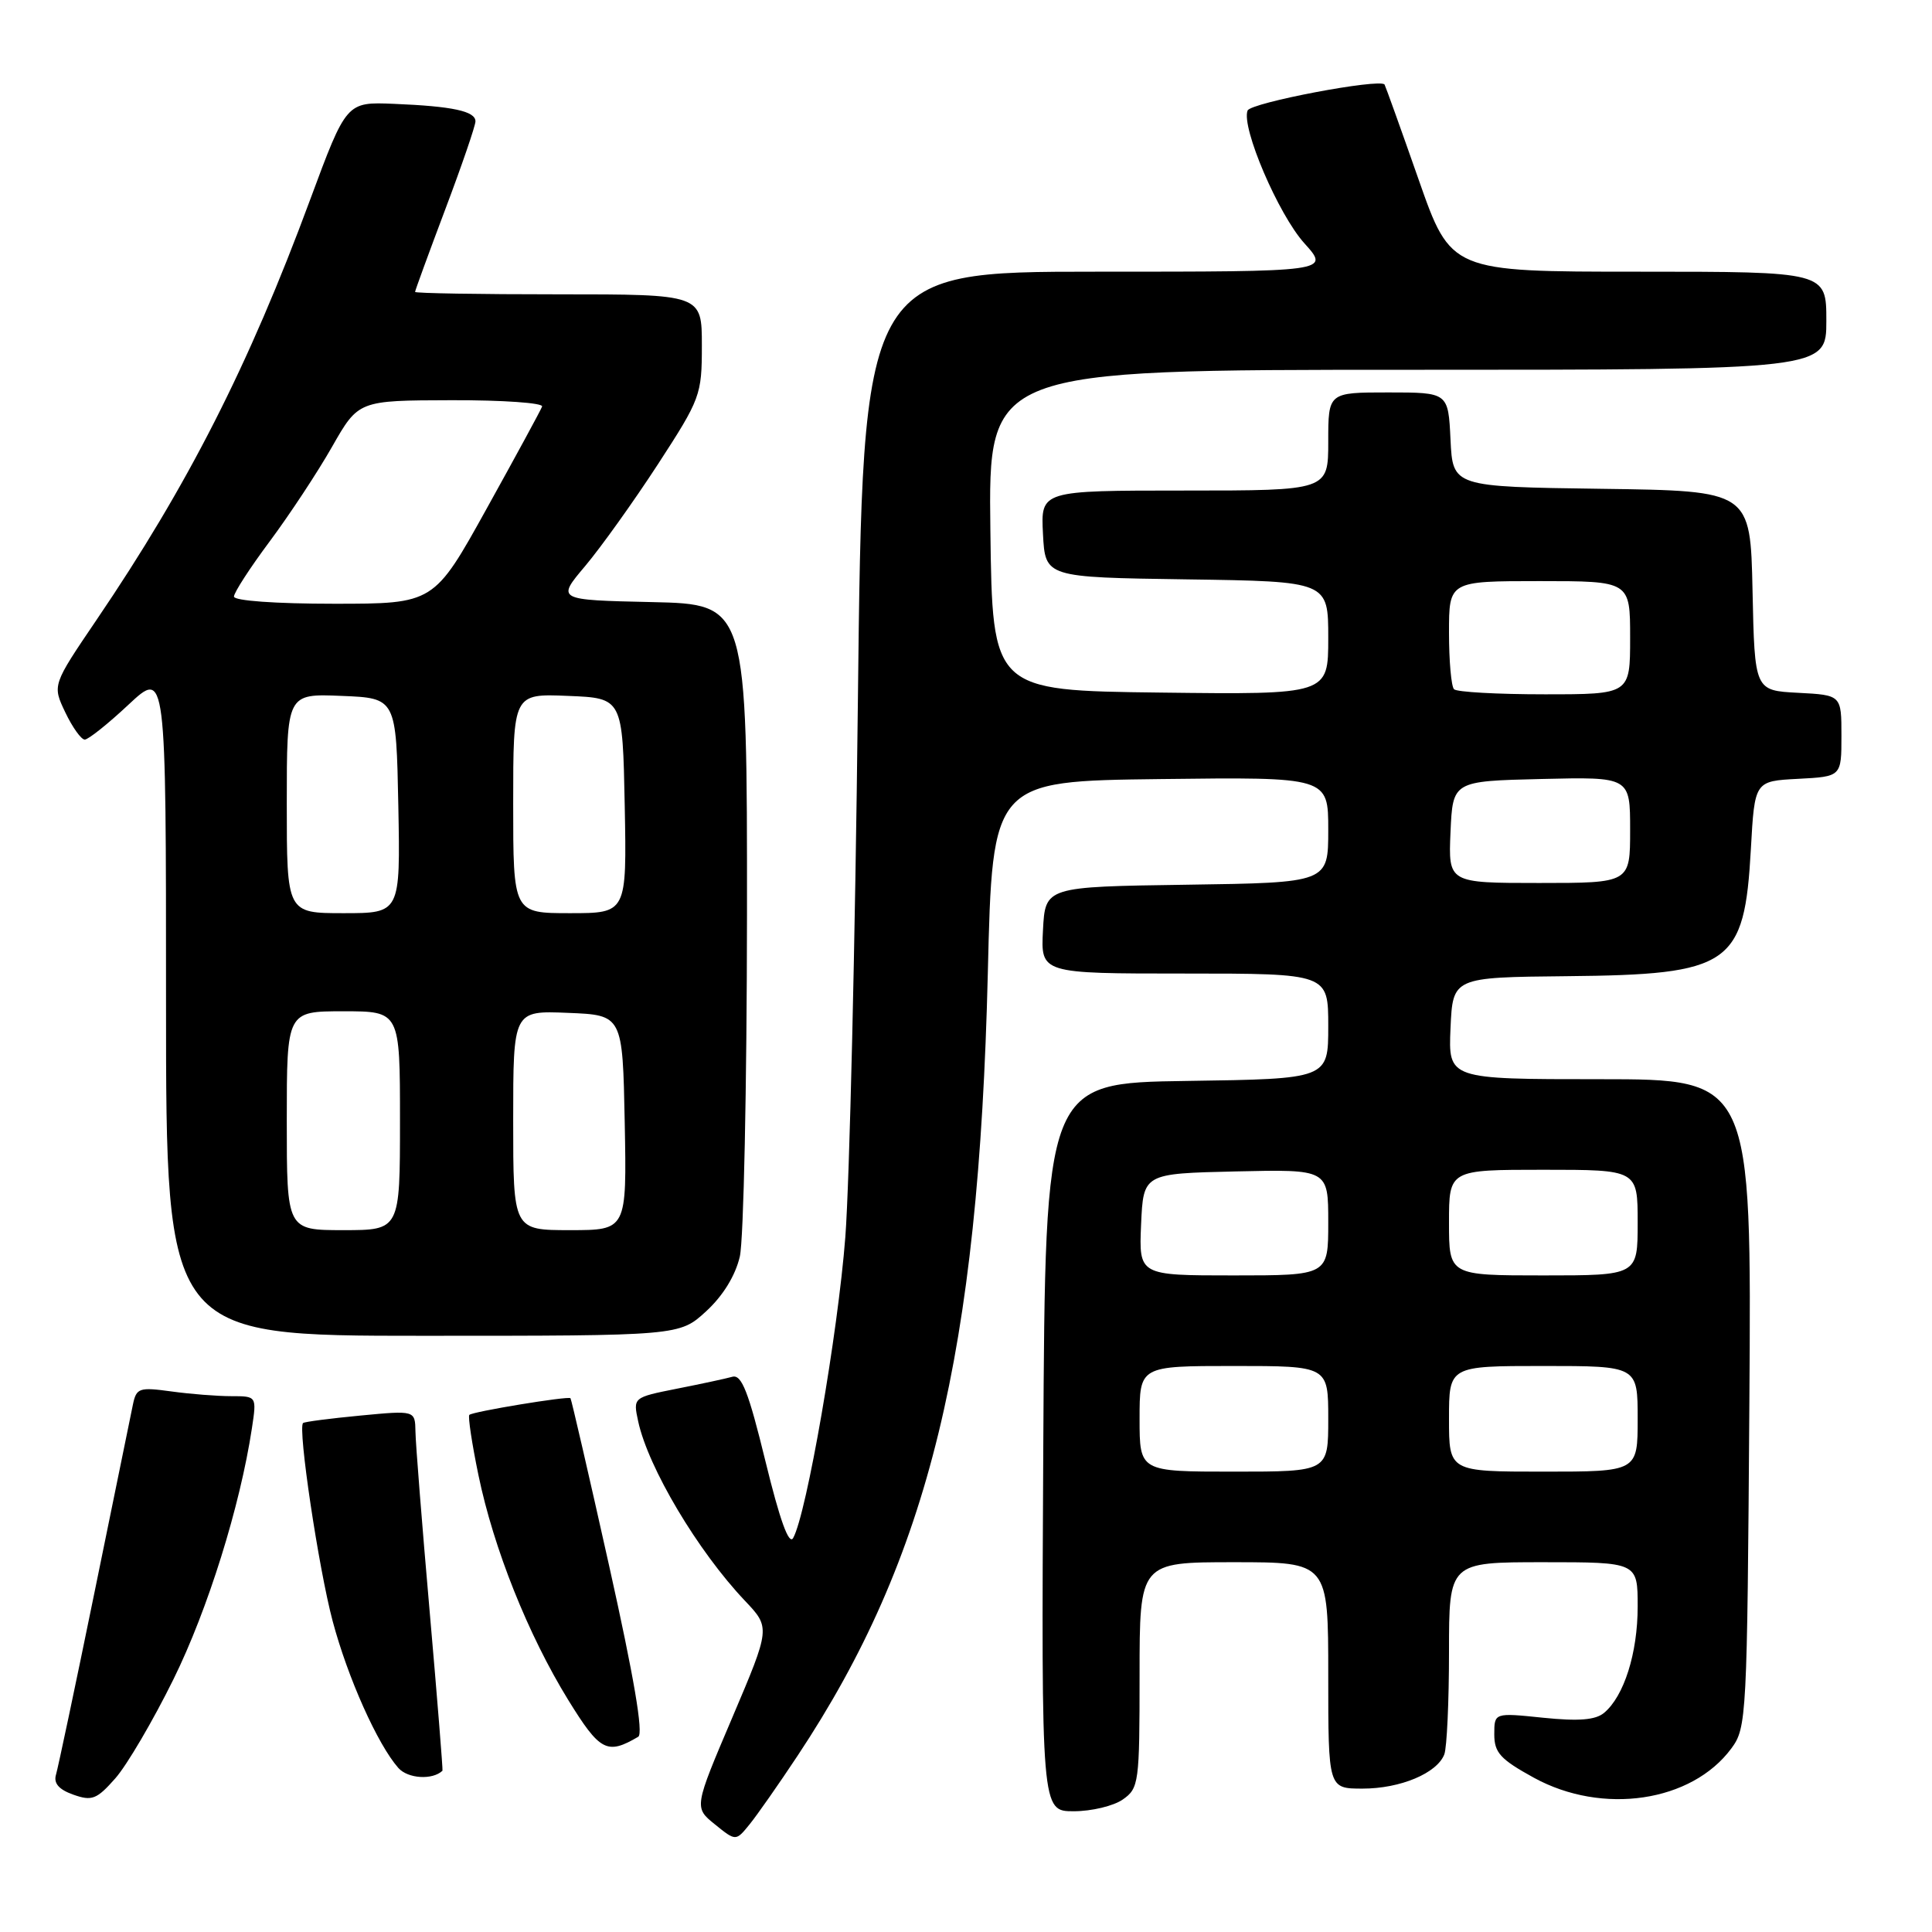 <?xml version="1.0" encoding="UTF-8" standalone="no"?>
<!DOCTYPE svg PUBLIC "-//W3C//DTD SVG 1.1//EN" "http://www.w3.org/Graphics/SVG/1.1/DTD/svg11.dtd" >
<svg xmlns="http://www.w3.org/2000/svg" xmlns:xlink="http://www.w3.org/1999/xlink" version="1.1" viewBox="0 0 256 256">
 <g >
 <path fill="currentColor"
d=" M 105.70 232.62 C 123.10 206.39 129.67 179.36 130.89 129.00 C 131.50 103.50 131.50 103.50 153.75 103.23 C 176.00 102.96 176.00 102.96 176.00 109.96 C 176.00 116.96 176.00 116.96 157.25 117.23 C 138.50 117.50 138.50 117.50 138.20 123.25 C 137.90 129.00 137.90 129.00 156.95 129.00 C 176.00 129.00 176.00 129.00 176.00 135.98 C 176.00 142.96 176.00 142.96 157.25 143.23 C 138.50 143.50 138.50 143.50 138.24 191.75 C 137.98 240.00 137.98 240.00 142.27 240.00 C 144.63 240.00 147.56 239.30 148.78 238.44 C 150.91 236.95 151.00 236.25 151.00 221.94 C 151.00 207.00 151.00 207.00 163.50 207.00 C 176.00 207.00 176.00 207.00 176.00 222.00 C 176.00 237.00 176.00 237.00 180.55 237.00 C 185.56 237.00 190.42 234.96 191.38 232.46 C 191.72 231.56 192.00 225.47 192.00 218.92 C 192.00 207.00 192.00 207.00 204.50 207.00 C 217.00 207.00 217.00 207.00 217.00 212.88 C 217.00 219.05 215.19 224.77 212.54 226.97 C 211.40 227.91 209.18 228.09 204.48 227.61 C 198.00 226.94 198.00 226.94 198.00 229.81 C 198.00 232.24 198.81 233.12 203.25 235.56 C 212.34 240.54 224.15 238.79 229.41 231.68 C 231.44 228.94 231.51 227.65 231.80 185.93 C 232.10 143.00 232.10 143.00 212.00 143.00 C 191.91 143.00 191.91 143.00 192.20 136.25 C 192.50 129.50 192.50 129.50 207.60 129.35 C 229.37 129.14 231.14 127.91 232.00 112.50 C 232.50 103.50 232.50 103.50 238.25 103.20 C 244.00 102.90 244.00 102.90 244.00 97.50 C 244.00 92.10 244.00 92.10 238.25 91.80 C 232.50 91.50 232.50 91.50 232.22 78.27 C 231.94 65.04 231.94 65.04 212.22 64.77 C 192.50 64.50 192.50 64.50 192.20 58.25 C 191.90 52.00 191.90 52.00 183.95 52.00 C 176.00 52.00 176.00 52.00 176.00 58.50 C 176.00 65.00 176.00 65.00 156.95 65.00 C 137.90 65.00 137.90 65.00 138.20 70.75 C 138.50 76.50 138.50 76.50 157.25 76.77 C 176.00 77.04 176.00 77.04 176.00 84.54 C 176.00 92.04 176.00 92.04 153.75 91.77 C 131.50 91.50 131.50 91.50 131.23 70.25 C 130.96 49.00 130.96 49.00 186.48 49.00 C 242.00 49.00 242.00 49.00 242.00 42.50 C 242.00 36.00 242.00 36.00 217.12 36.00 C 192.25 36.00 192.25 36.00 187.96 23.75 C 185.60 17.01 183.57 11.37 183.46 11.20 C 182.85 10.36 165.70 13.61 165.31 14.65 C 164.45 16.87 169.40 28.44 172.84 32.24 C 176.23 36.00 176.23 36.00 145.27 36.00 C 114.31 36.00 114.31 36.00 113.67 93.25 C 113.32 124.74 112.57 156.54 112.01 163.92 C 111.03 176.66 106.88 200.60 105.10 203.79 C 104.54 204.79 103.33 201.42 101.43 193.64 C 99.18 184.42 98.27 182.09 97.04 182.43 C 96.19 182.67 92.89 183.38 89.69 184.01 C 83.88 185.17 83.88 185.17 84.56 188.33 C 85.88 194.46 92.46 205.52 98.69 212.09 C 102.09 215.68 102.09 215.68 97.03 227.59 C 91.96 239.50 91.96 239.50 94.73 241.74 C 97.50 243.98 97.50 243.98 99.32 241.74 C 100.32 240.51 103.19 236.41 105.70 232.62 Z  M 22.99 222.50 C 27.54 213.27 31.81 199.60 33.38 189.25 C 34.02 185.00 34.02 185.00 30.65 185.00 C 28.80 185.00 25.21 184.72 22.69 184.37 C 18.44 183.79 18.07 183.91 17.61 186.12 C 17.34 187.43 15.05 198.62 12.52 211.00 C 9.99 223.38 7.69 234.24 7.42 235.15 C 7.08 236.29 7.79 237.12 9.71 237.80 C 12.18 238.68 12.82 238.43 15.28 235.64 C 16.81 233.91 20.28 228.00 22.99 222.50 Z  M 58.63 234.63 C 58.70 234.56 57.94 225.05 56.93 213.50 C 55.92 201.95 55.07 191.24 55.05 189.69 C 55.00 186.88 55.00 186.88 47.75 187.57 C 43.76 187.95 40.35 188.39 40.16 188.56 C 39.43 189.18 42.22 207.84 44.08 214.81 C 46.08 222.31 50.03 231.14 52.78 234.26 C 54.04 235.69 57.31 235.89 58.63 234.63 Z  M 84.57 230.13 C 85.28 229.71 84.00 222.21 80.72 207.50 C 78.02 195.40 75.71 185.40 75.59 185.27 C 75.29 184.96 62.63 187.04 62.19 187.48 C 61.99 187.68 62.53 191.28 63.40 195.48 C 65.41 205.19 69.98 216.62 75.29 225.25 C 79.50 232.07 80.44 232.56 84.57 230.13 Z  M 93.57 173.75 C 95.81 171.69 97.44 169.03 98.03 166.50 C 98.54 164.30 98.96 143.95 98.98 121.28 C 99.00 80.06 99.00 80.06 86.37 79.78 C 73.74 79.50 73.74 79.50 77.54 75.00 C 79.62 72.53 83.96 66.46 87.17 61.53 C 92.82 52.83 93.00 52.35 93.00 45.78 C 93.00 39.00 93.00 39.00 74.00 39.00 C 63.55 39.00 55.00 38.86 55.00 38.68 C 55.00 38.50 56.80 33.58 59.00 27.74 C 61.20 21.91 63.00 16.66 63.00 16.08 C 63.00 14.73 59.99 14.08 52.20 13.76 C 45.90 13.50 45.90 13.50 41.08 26.50 C 32.97 48.43 24.89 64.32 12.79 82.14 C 6.93 90.78 6.93 90.78 8.65 94.39 C 9.60 96.38 10.76 98.00 11.23 98.00 C 11.70 98.00 14.32 95.91 17.04 93.36 C 22.00 88.73 22.00 88.73 22.00 132.86 C 22.00 177.00 22.00 177.00 56.01 177.00 C 90.03 177.00 90.03 177.00 93.57 173.75 Z  M 151.00 188.00 C 151.00 181.00 151.00 181.00 163.50 181.00 C 176.00 181.00 176.00 181.00 176.00 188.00 C 176.00 195.00 176.00 195.00 163.50 195.00 C 151.00 195.00 151.00 195.00 151.00 188.00 Z  M 192.00 188.00 C 192.00 181.00 192.00 181.00 204.50 181.00 C 217.00 181.00 217.00 181.00 217.00 188.00 C 217.00 195.00 217.00 195.00 204.50 195.00 C 192.00 195.00 192.00 195.00 192.00 188.00 Z  M 151.20 162.25 C 151.50 155.50 151.50 155.50 163.75 155.22 C 176.00 154.94 176.00 154.94 176.00 161.97 C 176.00 169.00 176.00 169.00 163.45 169.00 C 150.91 169.00 150.91 169.00 151.20 162.25 Z  M 192.00 162.00 C 192.00 155.00 192.00 155.00 204.50 155.00 C 217.00 155.00 217.00 155.00 217.00 162.00 C 217.00 169.00 217.00 169.00 204.50 169.00 C 192.00 169.00 192.00 169.00 192.00 162.00 Z  M 192.20 110.25 C 192.50 103.50 192.50 103.50 204.25 103.22 C 216.00 102.94 216.00 102.94 216.00 109.97 C 216.00 117.00 216.00 117.00 203.95 117.00 C 191.91 117.00 191.91 117.00 192.20 110.25 Z  M 192.67 91.33 C 192.30 90.97 192.00 87.59 192.00 83.83 C 192.00 77.00 192.00 77.00 204.00 77.00 C 216.00 77.00 216.00 77.00 216.00 84.50 C 216.00 92.00 216.00 92.00 204.67 92.00 C 198.43 92.00 193.03 91.70 192.67 91.33 Z  M 38.00 148.50 C 38.00 134.00 38.00 134.00 45.50 134.00 C 53.00 134.00 53.00 134.00 53.00 148.50 C 53.00 163.00 53.00 163.00 45.50 163.00 C 38.00 163.00 38.00 163.00 38.00 148.50 Z  M 68.00 148.46 C 68.00 133.91 68.00 133.91 75.25 134.21 C 82.50 134.50 82.50 134.50 82.78 148.75 C 83.05 163.00 83.05 163.00 75.53 163.00 C 68.00 163.00 68.00 163.00 68.00 148.46 Z  M 38.00 106.46 C 38.00 91.91 38.00 91.91 45.25 92.21 C 52.50 92.50 52.50 92.50 52.78 106.75 C 53.05 121.00 53.05 121.00 45.53 121.00 C 38.00 121.00 38.00 121.00 38.00 106.46 Z  M 68.00 106.46 C 68.00 91.91 68.00 91.91 75.25 92.21 C 82.50 92.50 82.50 92.50 82.78 106.75 C 83.05 121.00 83.05 121.00 75.53 121.00 C 68.00 121.00 68.00 121.00 68.00 106.46 Z  M 31.00 79.05 C 31.00 78.52 33.14 75.22 35.75 71.72 C 38.36 68.21 42.08 62.58 44.00 59.20 C 47.50 53.06 47.50 53.06 59.83 53.03 C 66.62 53.01 72.02 53.39 71.83 53.87 C 71.65 54.36 68.35 60.43 64.50 67.37 C 57.50 80.00 57.50 80.00 44.25 80.00 C 36.51 80.00 31.00 79.60 31.00 79.05 Z "/>
</g>
</svg>